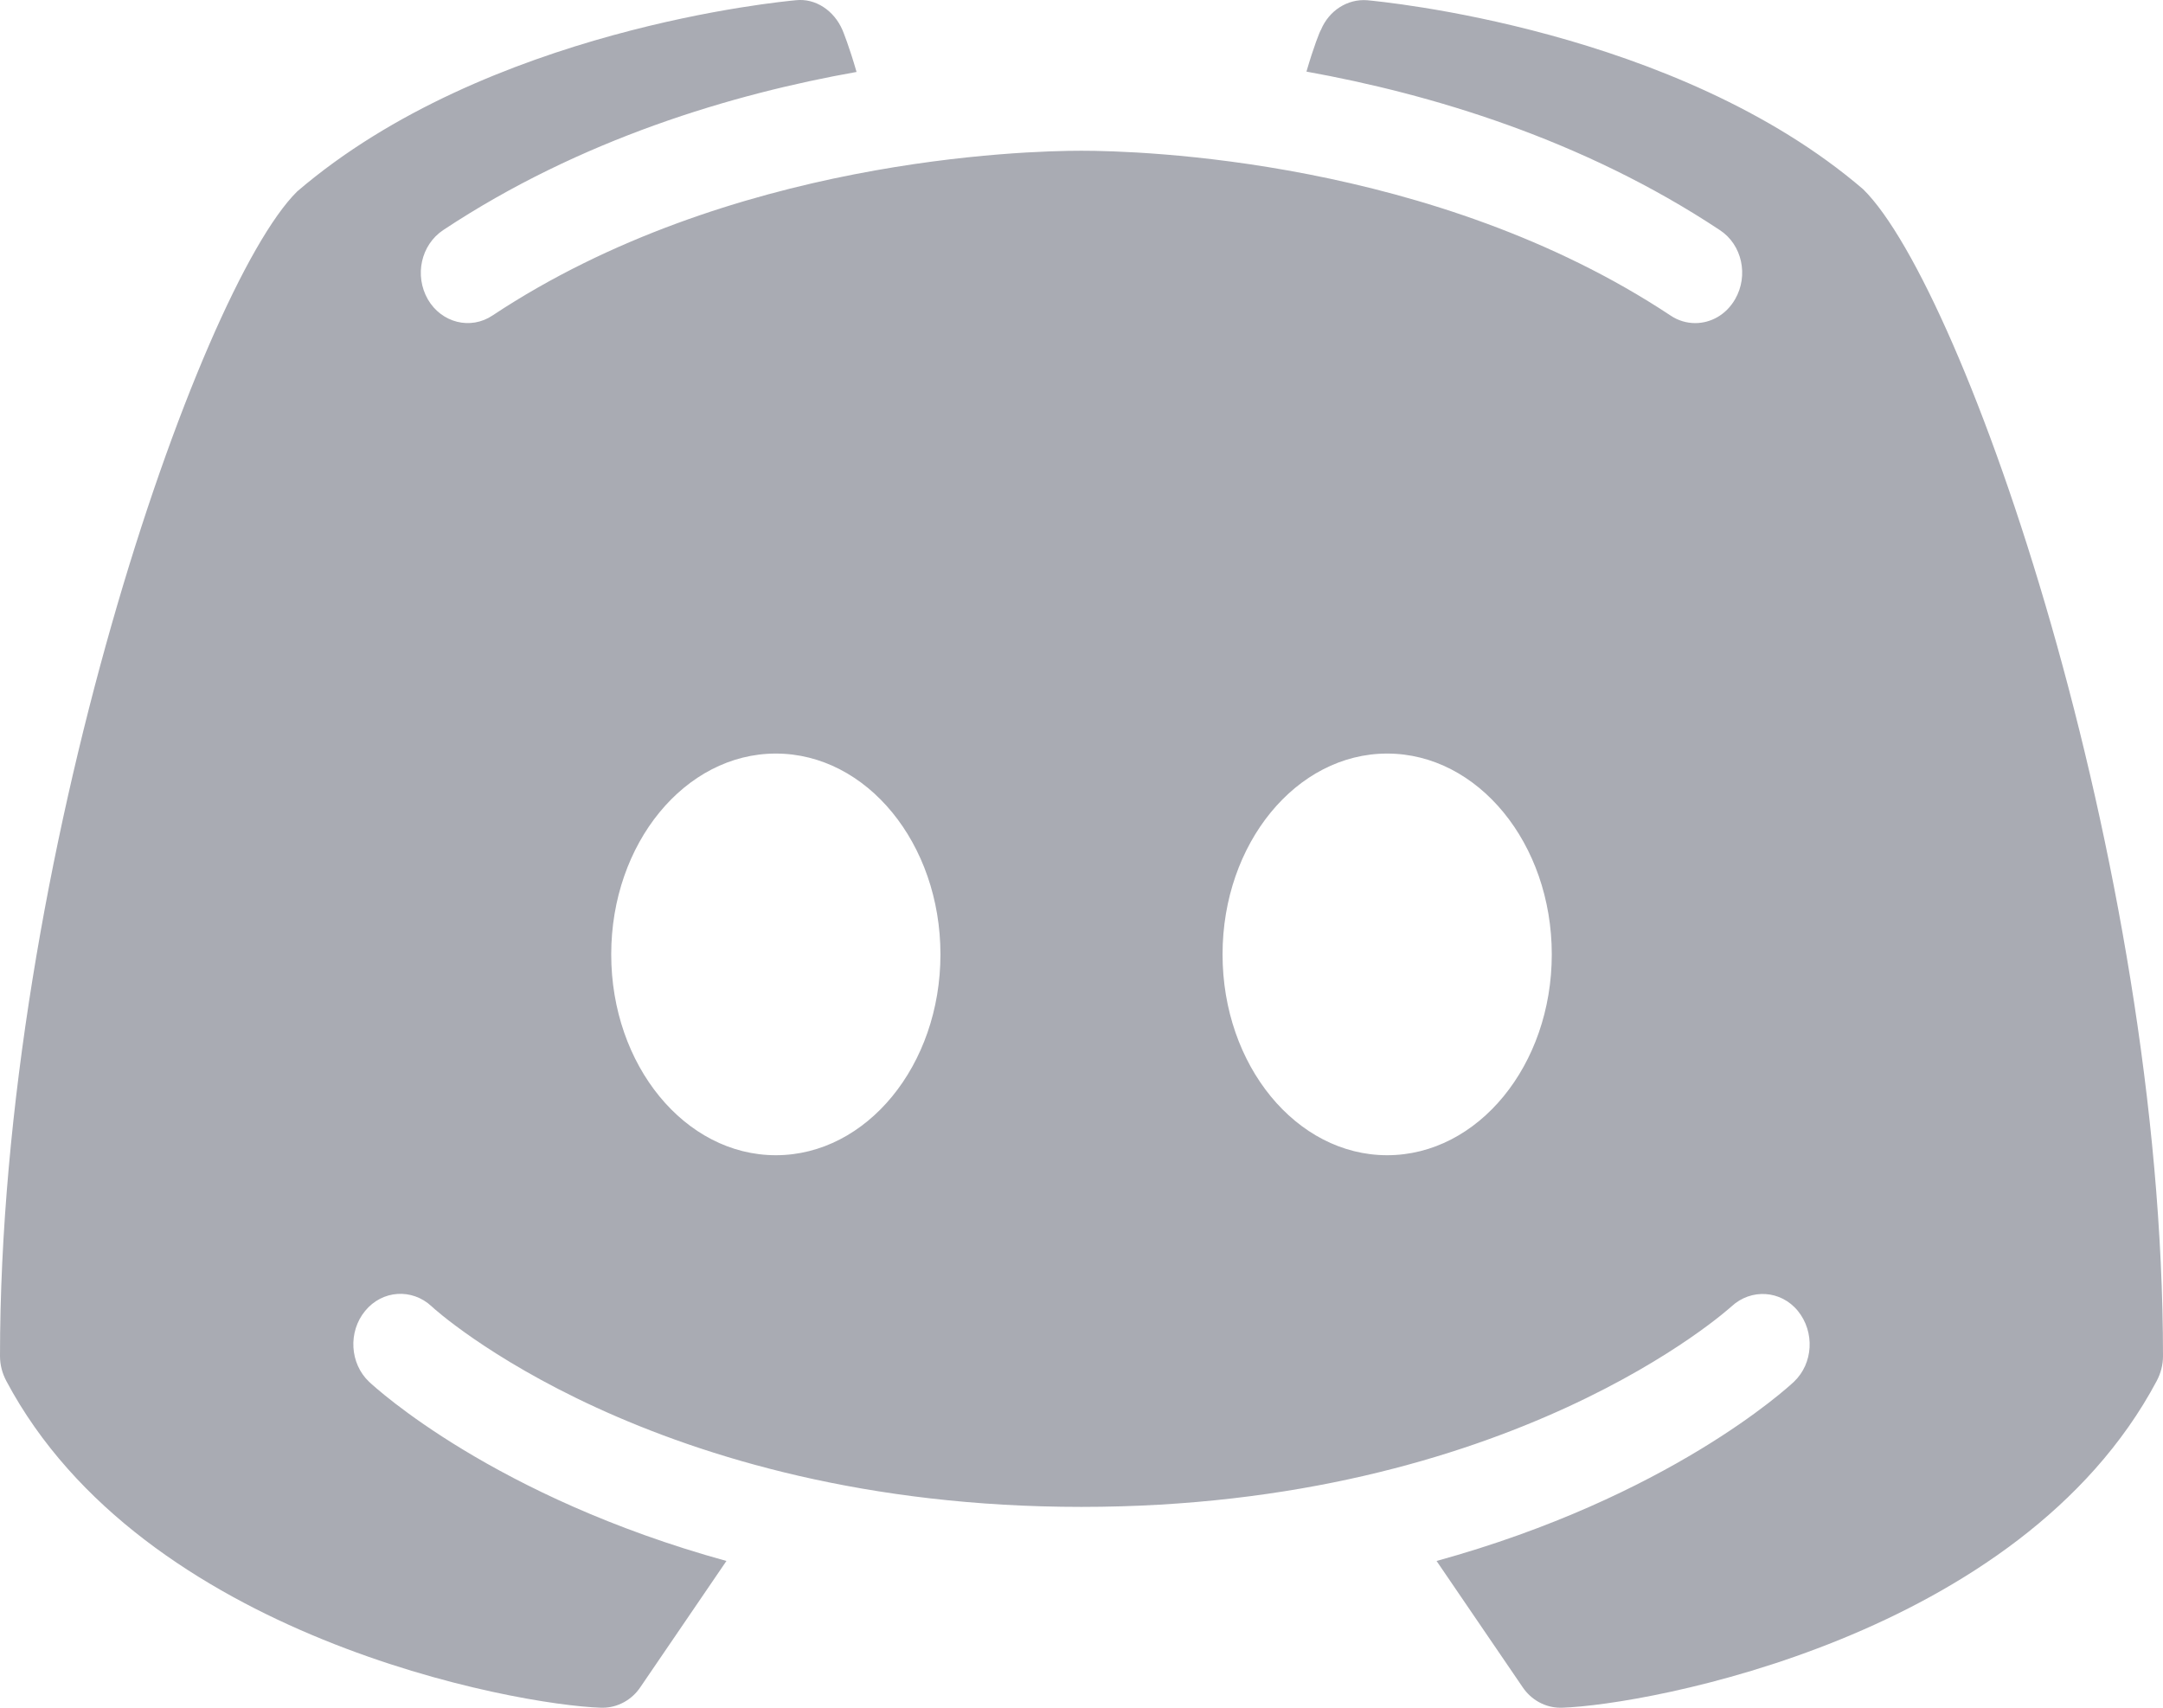 <svg width="19" height="15" viewBox="0 0 19 15" fill="none" xmlns="http://www.w3.org/2000/svg">
<path d="M16.367 1.663C14.723 0.252 12.121 0.013 12.009 0.002C11.837 -0.011 11.674 0.092 11.603 0.263C11.595 0.271 11.539 0.412 11.476 0.629C12.563 0.825 13.9 1.221 15.107 2.021C15.303 2.149 15.361 2.42 15.242 2.627C15.163 2.765 15.028 2.838 14.891 2.838C14.817 2.838 14.741 2.817 14.672 2.77C12.594 1.394 9.999 1.324 9.499 1.324C9.001 1.324 6.404 1.394 4.328 2.77C4.134 2.901 3.878 2.836 3.758 2.629C3.639 2.42 3.697 2.152 3.893 2.021C5.1 1.221 6.437 0.825 7.524 0.632C7.461 0.412 7.405 0.274 7.4 0.263C7.326 0.092 7.163 -0.017 6.991 0.002C6.879 0.013 4.277 0.252 2.61 1.682C1.741 2.542 0 7.569 0 11.911C0 11.99 0.02 12.063 0.056 12.131C1.255 14.384 4.533 14.976 5.28 15C5.283 15 5.288 15 5.293 15C5.425 15 5.55 14.932 5.626 14.818L6.381 13.711C4.343 13.149 3.303 12.194 3.242 12.137C3.072 11.976 3.057 11.697 3.207 11.515C3.357 11.331 3.619 11.314 3.791 11.474C3.814 11.499 5.73 13.236 9.499 13.236C13.275 13.236 15.191 11.491 15.211 11.474C15.381 11.317 15.643 11.331 15.793 11.515C15.943 11.7 15.928 11.976 15.758 12.137C15.697 12.194 14.657 13.149 12.619 13.711L13.374 14.818C13.45 14.932 13.575 15 13.707 15C13.712 15 13.717 15 13.72 15C14.467 14.976 17.745 14.384 18.944 12.131C18.98 12.063 19 11.99 19 11.911C19 7.569 17.259 2.542 16.367 1.663ZM6.815 10.147C6.017 10.147 5.369 9.357 5.369 8.383C5.369 7.409 6.017 6.619 6.815 6.619C7.613 6.619 8.261 7.409 8.261 8.383C8.261 9.357 7.613 10.147 6.815 10.147ZM12.185 10.147C11.387 10.147 10.739 9.357 10.739 8.383C10.739 7.409 11.387 6.619 12.185 6.619C12.983 6.619 13.631 7.409 13.631 8.383C13.631 9.357 12.983 10.147 12.185 10.147Z" fill="#A9ABB3"/>
</svg>
